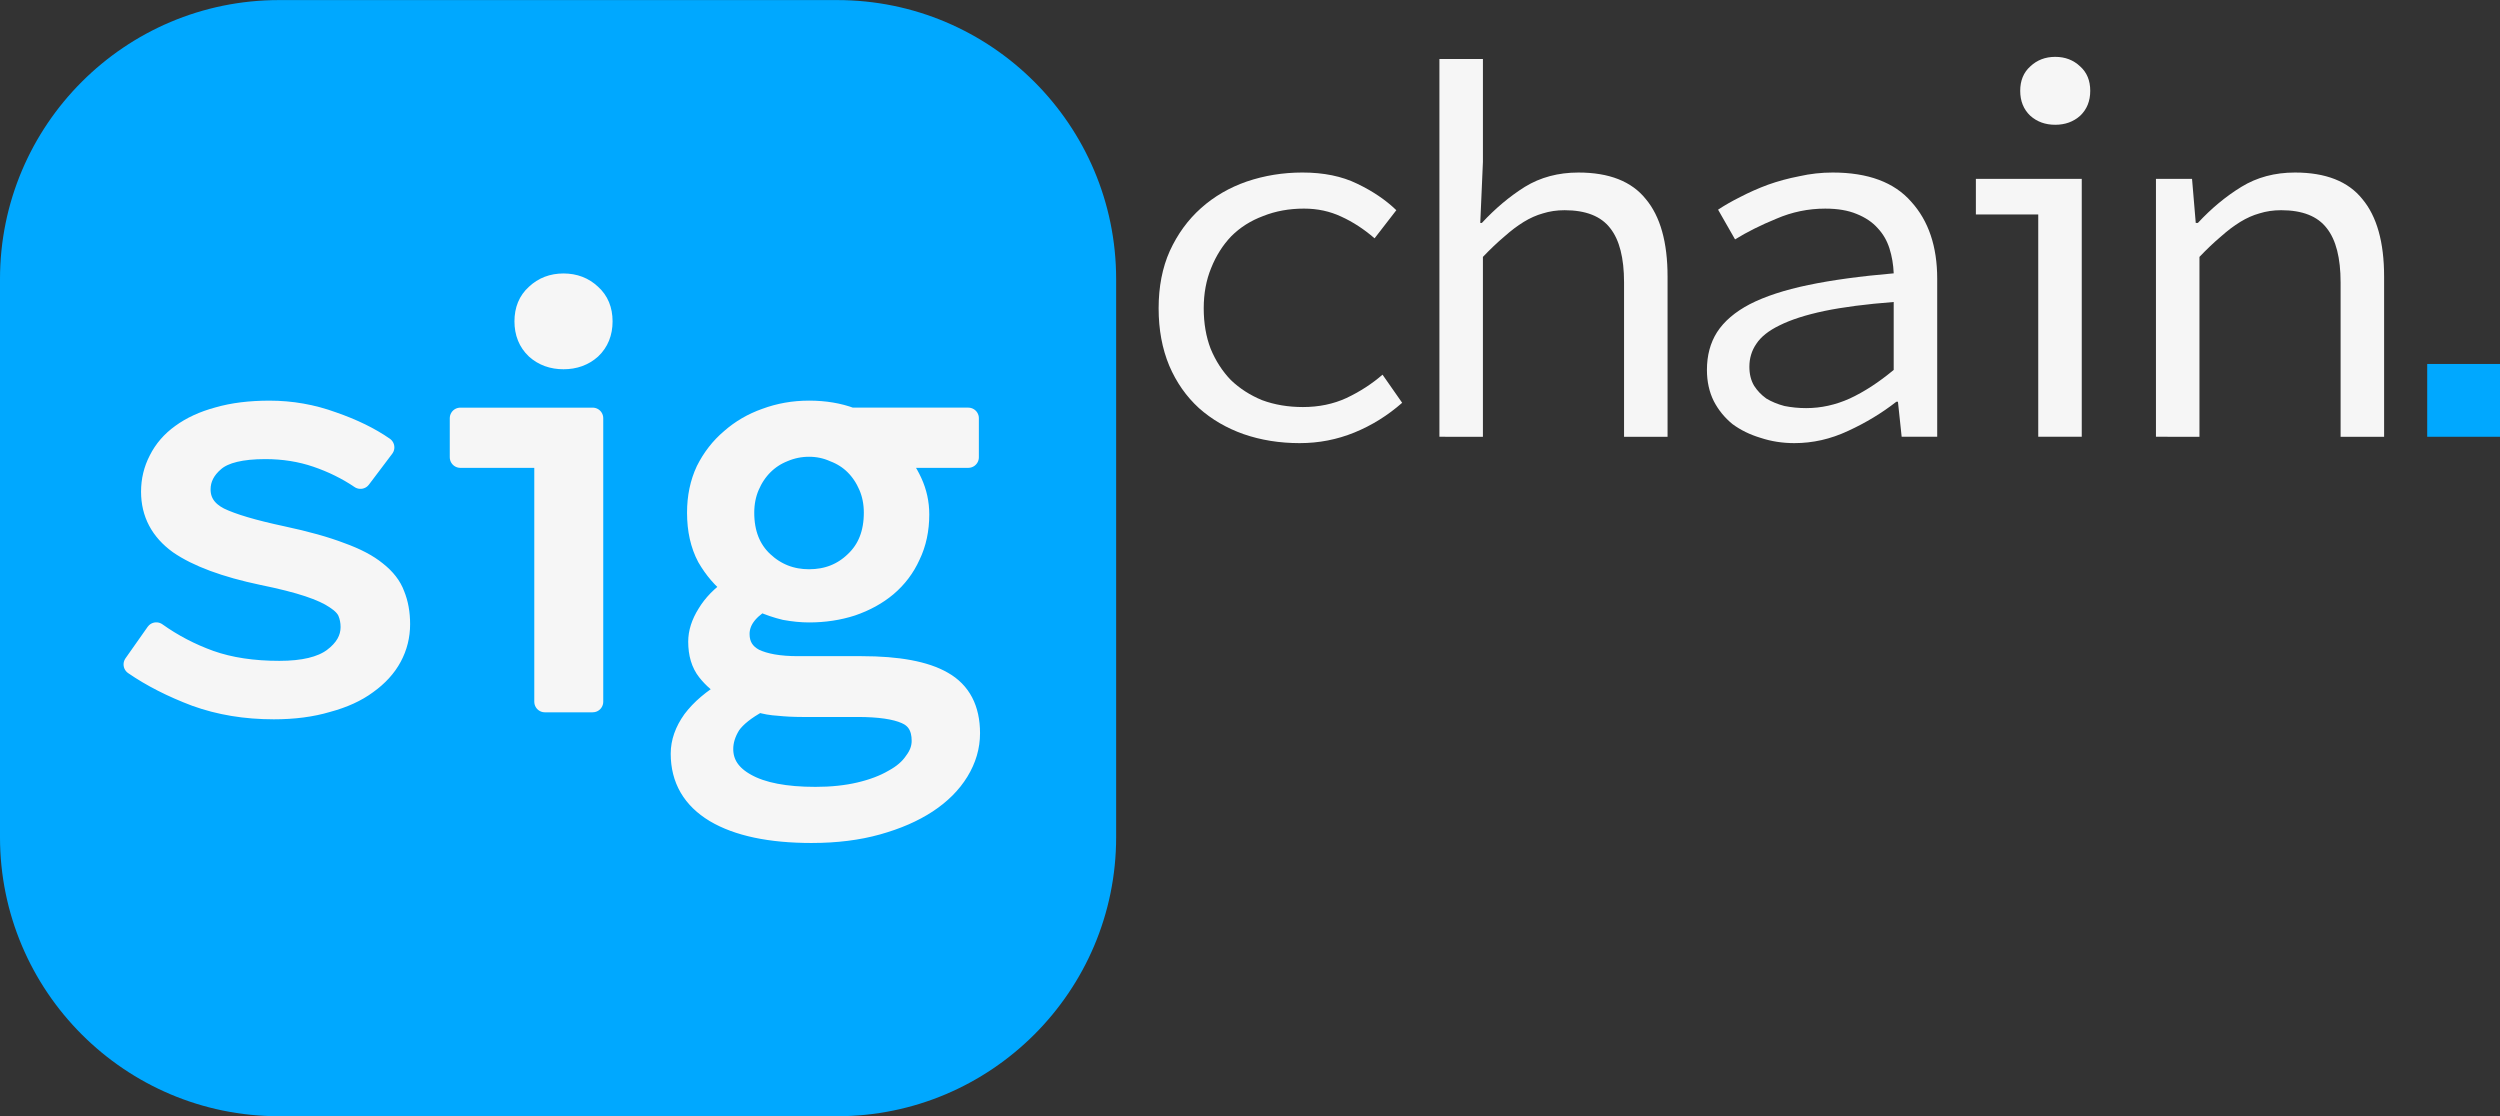 <?xml version="1.0" encoding="UTF-8" standalone="no"?>
<svg
   width="515.149"
   height="230.036"
   viewBox="0 0 515.149 230.036"
   version="1.1"
   xml:space="preserve"
   style="clip-rule:evenodd;fill-rule:evenodd;stroke-linejoin:round;stroke-miterlimit:2"
   id="svg1133"
   xmlns="http://www.w3.org/2000/svg"
   xmlns:svg="http://www.w3.org/2000/svg"><rect x="0" y="0" width="515.149" height="230.036" fill="#333333" stroke="none"/><defs
   id="defs1137">
        
        <clipPath
   id="_clip1">
            <rect
   x="5"
   y="35.019"
   width="452.147"
   height="229.963"
   id="rect1109" />
        </clipPath>
        
    </defs>
    
<rect
   x="0"
   y="0"
   width="416.529"
   height="230"
   style="clip-rule:evenodd;fill:none;fill-rule:evenodd;stroke-width:0.96;stroke-linejoin:round;stroke-miterlimit:2"
   id="rect59099" /><g
   transform="matrix(0.907,0,0,0.907,-24.145,-26.085)"
   id="g59103"
   style="clip-rule:evenodd;fill-rule:evenodd;stroke-linejoin:round;stroke-miterlimit:2"><path
     d="m 280.196,92.171 c 0,-34.988 -28.406,-63.394 -63.394,-63.394 H 90.014 c -34.988,0 -63.394,28.406 -63.394,63.394 v 126.788 c 0,34.988 28.406,63.394 63.394,63.394 h 126.788 c 34.988,0 63.394,-28.406 63.394,-63.394 z"
     style="fill:#00a8ff"
     id="path59101" /></g><rect
   style="clip-rule:evenodd;fill:#00a8ff;fill-opacity:1;fill-rule:evenodd;stroke-width:4.5;stroke-linejoin:round;stroke-miterlimit:2"
   id="rect59105"
   width="15"
   height="15"
   x="500.149"
   y="75" /><path
   d="m 267.829,91.312 q -6.232,0 -11.589,-1.859 -5.248,-1.859 -9.184,-5.357 -3.936,-3.608 -6.123,-8.747 -2.187,-5.248 -2.187,-11.808 0,-6.669 2.296,-11.808 2.405,-5.248 6.451,-8.856 4.045,-3.608 9.403,-5.467 5.467,-1.859 11.48,-1.859 6.56,0 11.261,2.296 4.811,2.296 8.091,5.467 l -4.483,5.795 q -3.28,-2.843 -6.888,-4.483 -3.499,-1.64 -7.653,-1.64 -4.592,0 -8.419,1.531 -3.827,1.421 -6.56,4.155 -2.624,2.733 -4.155,6.56 -1.531,3.717 -1.531,8.309 0,4.592 1.421,8.309 1.531,3.717 4.155,6.451 2.733,2.624 6.451,4.155 3.827,1.421 8.419,1.421 4.92,0 8.965,-1.859 4.155,-1.968 7.435,-4.811 l 4.045,5.795 q -4.483,3.936 -9.84,6.123 -5.357,2.187 -11.261,2.187 z"
   style="font-size:109.333px;line-height:1.25;font-family:'Source Code Pro';-inkscape-font-specification:'Source Code Pro, Normal';letter-spacing:-9.12px;fill:#f6f6f6;fill-opacity:1"
   id="path59197" /><path
   d="m 296.605,90 v -77.845 h 8.965 v 21.211 l -0.547,12.573 h 0.328 q 4.155,-4.483 8.856,-7.435 4.811,-2.952 11.043,-2.952 9.512,0 13.885,5.467 4.483,5.357 4.483,15.963 v 33.019 h -8.965 v -31.816 q 0,-7.544 -2.843,-11.152 -2.843,-3.717 -9.403,-3.717 -2.405,0 -4.483,0.656 -1.968,0.547 -3.936,1.749 -1.968,1.203 -4.045,3.061 -2.077,1.749 -4.373,4.155 v 37.064 z"
   style="font-size:109.333px;line-height:1.25;font-family:'Source Code Pro';-inkscape-font-specification:'Source Code Pro, Normal';letter-spacing:-9.12px;fill:#f6f6f6;fill-opacity:1"
   id="path59199" /><path
   d="m 369.77,91.312 q -3.717,0 -6.997,-1.093 -3.28,-0.984 -5.795,-2.843 -2.405,-1.968 -3.827,-4.701 -1.421,-2.843 -1.421,-6.451 0,-4.483 2.077,-7.763 2.187,-3.389 6.779,-5.795 4.701,-2.405 12.027,-3.936 7.325,-1.531 17.603,-2.405 -0.109,-2.733 -0.875,-5.139 -0.765,-2.405 -2.405,-4.155 -1.64,-1.859 -4.373,-2.952 -2.624,-1.093 -6.451,-1.093 -5.248,0 -10.059,2.077 -4.811,1.968 -8.528,4.264 l -3.499,-6.123 q 1.968,-1.312 4.592,-2.624 2.733,-1.421 5.685,-2.515 3.061,-1.093 6.451,-1.749 3.389,-0.765 6.888,-0.765 10.933,0 16.181,6.013 5.357,5.904 5.357,15.853 v 32.581 h -7.325 l -0.765,-7.216 h -0.328 q -4.483,3.499 -9.949,6.013 -5.357,2.515 -11.043,2.515 z m 2.405,-7.216 q 4.592,0 8.965,-1.968 4.483,-2.077 9.075,-5.904 v -13.995 q -8.528,0.656 -14.323,1.859 -5.685,1.203 -9.184,2.952 -3.389,1.64 -4.811,3.827 -1.421,2.077 -1.421,4.701 0,2.296 0.984,3.936 0.984,1.531 2.515,2.624 1.64,0.984 3.717,1.531 2.187,0.437 4.483,0.437 z"
   style="font-size:109.333px;line-height:1.25;font-family:'Source Code Pro';-inkscape-font-specification:'Source Code Pro, Normal';letter-spacing:-9.12px;fill:#f6f6f6;fill-opacity:1"
   id="path59201" /><path
   d="m 420,90 v -45.811 h -12.851 v -7.325 h 21.816 v 53.136 z m 3.499,-64.288 c -2.041,0 -3.754,-0.62 -5.139,-1.859 -1.385,-1.312 -2.077,-3.025 -2.077,-5.139 0,-2.114 0.692,-3.79 2.077,-5.029 1.385,-1.312 3.098,-1.968 5.139,-1.968 2.041,0 3.754,0.656 5.139,1.968 1.385,1.239 2.077,2.916 2.077,5.029 0,2.114 -0.692,3.827 -2.077,5.139 -1.385,1.239 -3.098,1.859 -5.139,1.859 z"
   style="font-size:109.333px;line-height:1.25;font-family:'Source Code Pro';-inkscape-font-specification:'Source Code Pro, Normal';letter-spacing:-9.12px;fill:#f6f6f6;fill-opacity:1"
   id="path59203" /><path
   d="m 444.256,90 v -53.136 h 7.435 l 0.765,9.075 h 0.437 q 4.155,-4.483 8.965,-7.435 4.811,-2.952 11.043,-2.952 9.512,0 13.885,5.467 4.483,5.357 4.483,15.963 v 33.019 h -8.965 v -31.816 q 0,-7.544 -2.843,-11.152 -2.843,-3.717 -9.403,-3.717 -2.405,0 -4.483,0.656 -1.968,0.547 -3.936,1.749 -1.968,1.203 -4.045,3.061 -2.077,1.749 -4.373,4.155 v 37.064 z"
   style="font-size:109.333px;line-height:1.25;font-family:'Source Code Pro';-inkscape-font-specification:'Source Code Pro, Normal';letter-spacing:-9.12px;fill:#f6f6f6;fill-opacity:1"
   id="path59205" /><path
   d="m 56.368,146.044 q -8.656,0 -15.989,-2.645 -7.333,-2.765 -12.743,-6.492 l 4.568,-6.492 q 5.049,3.607 11.06,5.771 6.131,2.164 14.306,2.164 7.454,0 11.06,-2.645 3.727,-2.765 3.727,-6.492 0,-1.683 -0.601,-3.126 -0.601,-1.443 -2.645,-2.765 -1.924,-1.322 -5.53,-2.525 -3.607,-1.202 -9.497,-2.404 -11.421,-2.404 -17.192,-6.372 -5.65,-4.088 -5.65,-10.7 0,-3.486 1.563,-6.492 1.563,-3.126 4.568,-5.29 3.126,-2.284 7.574,-3.486 4.568,-1.322 10.579,-1.322 6.732,0 12.984,2.284 6.251,2.164 10.579,5.17 l -4.809,6.372 q -4.088,-2.765 -9.017,-4.448 -4.929,-1.683 -10.579,-1.683 -7.454,0 -10.459,2.525 -3.006,2.525 -3.006,5.891 0,3.847 3.967,5.891 3.967,1.924 12.984,3.847 7.333,1.563 12.022,3.366 4.689,1.683 7.333,3.847 2.765,2.164 3.727,4.809 1.082,2.645 1.082,6.011 0,3.607 -1.683,6.732 -1.683,3.126 -5.049,5.53 -3.246,2.404 -8.175,3.727 -4.809,1.443 -11.06,1.443 z"
   id="path59115"
   style="font-size:120.221px;line-height:1.25;font-family:'Source Code Pro';-inkscape-font-specification:'Source Code Pro, Normal';letter-spacing:-11.759px;word-spacing:-0.308px;fill:#f6f6f6;stroke:#f6f6f6;stroke-width:4.351" /><path
   d="M 112.271,144.602 V 94.229 H 94.855 v -8.055 h 27.274 v 58.427 z m 3.847,-70.69 c -2.244,0 -4.128,-0.681 -5.65,-2.044 -1.523,-1.443 -2.284,-3.326 -2.284,-5.65 0,-2.324 0.761,-4.168 2.284,-5.53 1.523,-1.443 3.406,-2.164 5.65,-2.164 2.244,0 4.128,0.721 5.65,2.164 1.523,1.363 2.284,3.206 2.284,5.53 0,2.324 -0.761,4.208 -2.284,5.65 -1.523,1.363 -3.406,2.044 -5.65,2.044 z"
   id="path59117"
   style="font-size:120.221px;line-height:1.25;font-family:'Source Code Pro';-inkscape-font-specification:'Source Code Pro, Normal';letter-spacing:-11.759px;word-spacing:-0.308px;fill:#f6f6f6;stroke:#f6f6f6;stroke-width:4.351" /><path
   d="m 167.312,171.531 q -12.864,0 -19.957,-4.208 -6.973,-4.208 -6.973,-12.022 0,-3.486 2.404,-6.853 2.525,-3.366 7.213,-6.131 v -0.481 q -2.404,-1.322 -4.208,-3.607 -1.803,-2.284 -1.803,-6.011 0,-2.765 1.803,-5.65 1.803,-3.006 5.17,-5.29 v -0.481 q -3.006,-2.284 -5.17,-6.011 -2.044,-3.847 -2.044,-9.137 0,-4.809 1.803,-8.656 1.924,-3.847 5.049,-6.492 3.126,-2.765 7.213,-4.208 4.208,-1.563 8.896,-1.563 4.809,0 8.656,1.443 h 24.164 v 8.055 h -15.148 q 2.044,2.044 3.486,5.17 1.443,3.126 1.443,6.612 0,4.689 -1.803,8.415 -1.683,3.727 -4.809,6.372 -3.006,2.525 -7.213,3.967 -4.088,1.322 -8.776,1.322 -2.284,0 -4.929,-0.481 -2.525,-0.601 -4.929,-1.683 -4.568,2.885 -4.568,6.732 0,3.486 3.126,5.17 3.246,1.563 9.017,1.563 h 13.104 q 11.301,0 16.711,3.126 5.53,3.126 5.53,10.579 0,4.088 -2.284,7.814 -2.284,3.727 -6.492,6.492 -4.208,2.765 -10.219,4.448 -6.011,1.683 -13.465,1.683 z m -0.601,-52.056 q 5.65,0 9.497,-3.727 3.967,-3.727 3.967,-10.099 0,-3.006 -1.082,-5.53 -1.082,-2.525 -2.885,-4.328 -1.803,-1.803 -4.328,-2.765 -2.404,-1.082 -5.17,-1.082 -2.765,0 -5.29,1.082 -2.404,0.962 -4.208,2.765 -1.803,1.803 -2.885,4.328 -1.082,2.525 -1.082,5.53 0,6.372 3.967,10.099 3.967,3.727 9.497,3.727 z m 1.322,44.842 q 5.049,0 9.137,-0.962 4.088,-0.962 6.973,-2.645 2.885,-1.563 4.328,-3.727 1.563,-2.044 1.563,-4.328 0,-4.208 -3.366,-5.65 -3.246,-1.443 -9.978,-1.443 h -11.421 q -2.525,0 -4.809,-0.24 -2.164,-0.12 -4.088,-0.721 -4.208,2.284 -5.891,4.689 -1.563,2.525 -1.563,5.049 0,4.568 4.809,7.213 4.929,2.765 14.306,2.765 z"
   id="path59119"
   style="font-size:120.221px;line-height:1.25;font-family:'Source Code Pro';-inkscape-font-specification:'Source Code Pro, Normal';letter-spacing:-11.759px;word-spacing:-0.308px;fill:#f6f6f6;stroke:#f6f6f6;stroke-width:4.351" /></svg>
